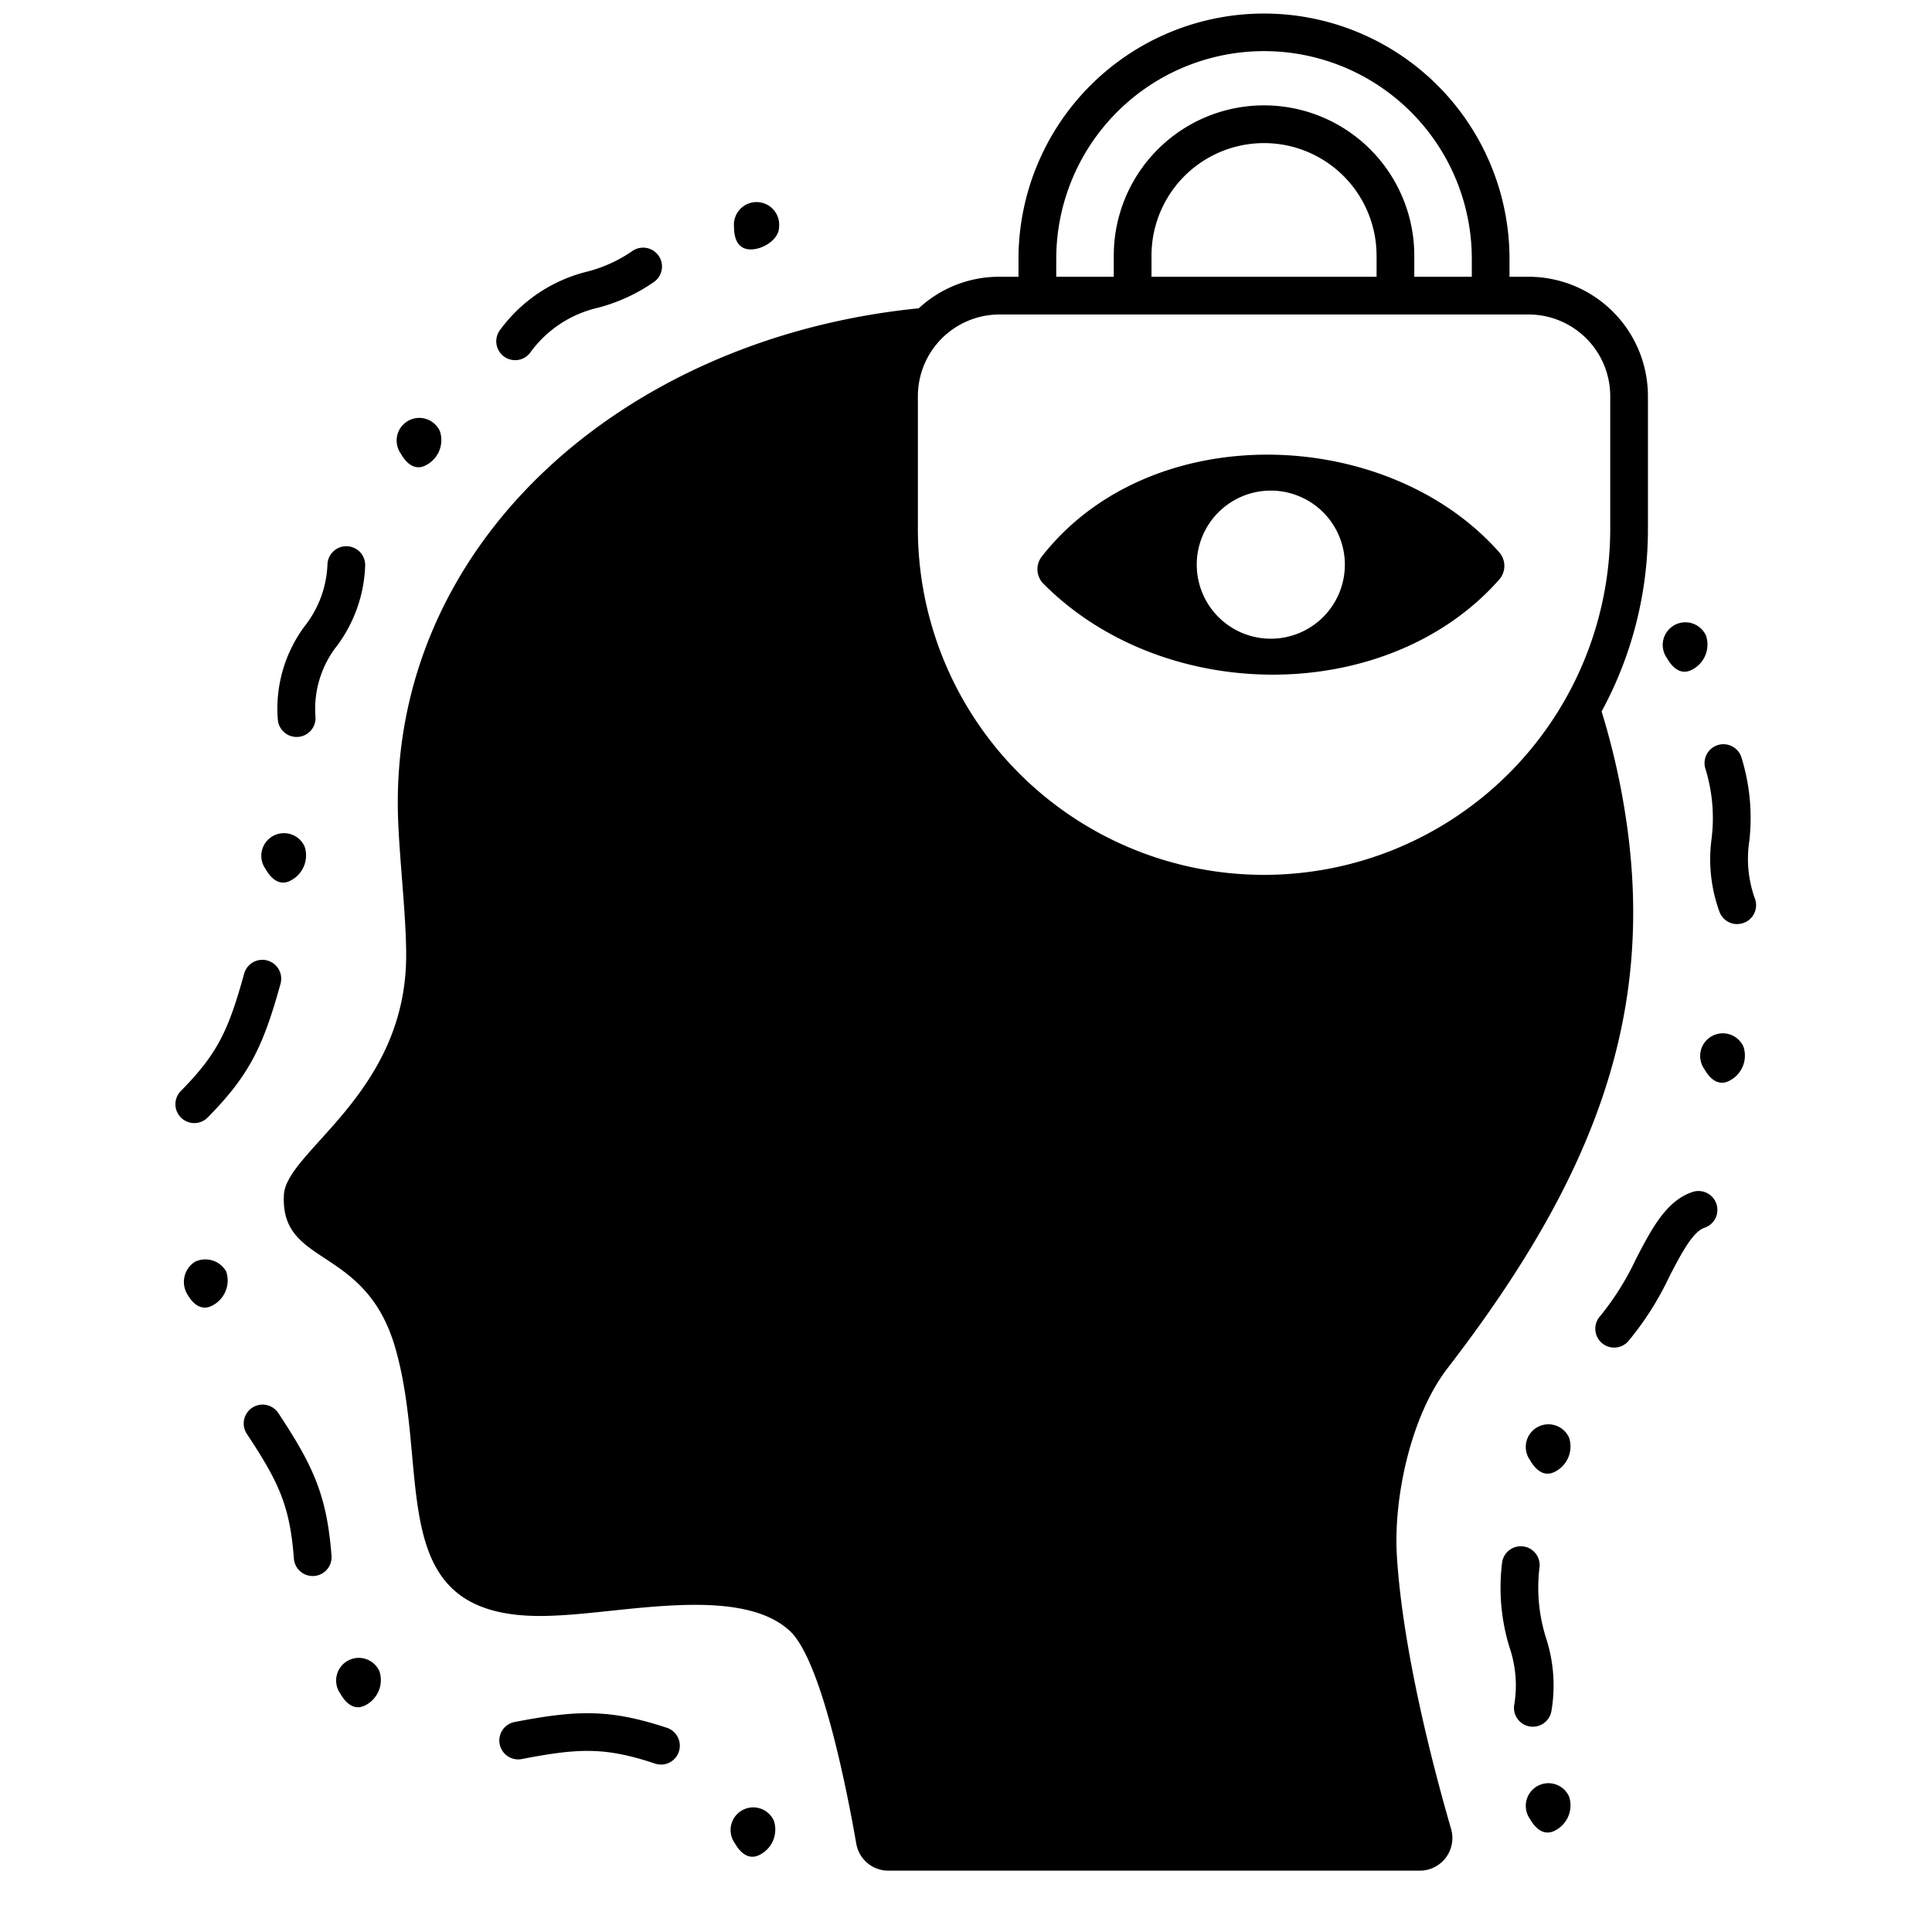 <svg id="Solid" xmlns="http://www.w3.org/2000/svg" viewBox="0 0 128 128"><title>mental health, disorder, mental illness, phobia, fear, paranoia, social anxiety</title><path d="M99.3,36.56c-7.405-8.341-23.039-8.923-30.264.293a1.367,1.367,0,0,0,.13,1.857c8.057,8.061,22.8,8,30.136-.286A1.368,1.368,0,0,0,99.3,36.56ZM84.2,42.316A4.906,4.906,0,1,1,89.1,37.41,4.905,4.905,0,0,1,84.2,42.316Z"/><path d="M109.18,26.236a7.912,7.912,0,0,0-7.91-7.9h-1.261v-1.3a16.266,16.266,0,0,0-32.531,0v1.3H66.22a7.82,7.82,0,0,0-5.35,2.09c-19.58,1.95-35.06,15.61-34.5,33.68.08,2.69.55,6.63.54,9.21-.02,9.17-7.95,12.93-8.1,15.85-.25,4.79,5.37,3.29,7.36,10.07,2.51,8.6-1.1,18.41,10.62,17.8,4.68-.19,12.28-2,15.54,1.02,2.08,1.94,3.75,10.36,4.4,14.09a2.157,2.157,0,0,0,2.13,1.79h35.2a2.162,2.162,0,0,0,2.08-2.76c-1.17-4.03-3.19-11.73-3.59-18.04-.25-3.93.94-9.35,3.34-12.47,9.58-12.43,13.83-23.21,11.83-36.47a48.3,48.3,0,0,0-1.61-7.06,25.26,25.26,0,0,0,3.07-12.11Zm-39.2-9.2a13.766,13.766,0,0,1,27.531,0v1.3H93.7v-1.4a9.955,9.955,0,1,0-19.91,0v1.4H69.978Zm21.222-.1v1.4H76.29v-1.4a7.455,7.455,0,1,1,14.91,0Zm15.48,18.09a22.935,22.935,0,0,1-45.87,0v-8.79a5.412,5.412,0,0,1,5.41-5.4h35.05a5.412,5.412,0,0,1,5.41,5.4Z"/><path d="M34.129,23.862a1.25,1.25,0,0,1-.97-2.038A10.152,10.152,0,0,1,38.882,18a9.279,9.279,0,0,0,3-1.36,1.25,1.25,0,1,1,1.453,2.035,11.642,11.642,0,0,1-3.727,1.716A7.65,7.65,0,0,0,35.1,23.4,1.249,1.249,0,0,1,34.129,23.862Z"/><path d="M51.616,15.033c0,.824-1.05,1.492-1.875,1.492s-1.111-.668-1.111-1.492a1.5,1.5,0,1,1,2.986,0Z"/><path d="M19.651,48.826a1.25,1.25,0,0,1-1.245-1.154,9.138,9.138,0,0,1,1.821-6.241,7.026,7.026,0,0,0,1.467-4.012,1.251,1.251,0,0,1,1.25-1.23h.02a1.249,1.249,0,0,1,1.23,1.269,9.413,9.413,0,0,1-1.858,5.316A6.766,6.766,0,0,0,20.9,47.48a1.248,1.248,0,0,1-1.149,1.342C19.716,48.825,19.684,48.826,19.651,48.826Z"/><path d="M12.872,74.407a1.25,1.25,0,0,1-.889-2.129c2.445-2.474,3.158-4.033,4.193-7.77a1.25,1.25,0,0,1,2.41.667c-1.131,4.08-2.029,6.031-4.825,8.86A1.248,1.248,0,0,1,12.872,74.407Z"/><path d="M106.943,89.281a1.249,1.249,0,0,1-.928-2.086,18.188,18.188,0,0,0,2.375-3.789c1.035-1.993,2.012-3.875,3.768-4.442a1.25,1.25,0,0,1,.768,2.379c-.779.252-1.561,1.758-2.318,3.215a20.182,20.182,0,0,1-2.736,4.309A1.247,1.247,0,0,1,106.943,89.281Z"/><path d="M115.093,61.225a1.253,1.253,0,0,1-1.155-.768,10.127,10.127,0,0,1-.542-4.884,11.061,11.061,0,0,0-.4-4.615,1.25,1.25,0,0,1,2.371-.8,13.471,13.471,0,0,1,.528,5.568,7.8,7.8,0,0,0,.354,3.761,1.251,1.251,0,0,1-1.152,1.733Z"/><path d="M101.556,114.4a1.284,1.284,0,0,1-.267-.029,1.251,1.251,0,0,1-.956-1.488,7.807,7.807,0,0,0-.331-3.763,13.453,13.453,0,0,1-.487-5.572,1.25,1.25,0,1,1,2.474.354,11.057,11.057,0,0,0,.438,4.612,10.125,10.125,0,0,1,.349,4.9A1.252,1.252,0,0,1,101.556,114.4Z"/><path d="M20.716,104.417a1.25,1.25,0,0,1-1.245-1.156c-.264-3.467-.974-5.028-3.116-8.261a1.25,1.25,0,1,1,2.084-1.381c2.338,3.529,3.222,5.488,3.524,9.453a1.249,1.249,0,0,1-1.151,1.341C20.779,104.416,20.747,104.417,20.716,104.417Z"/><path d="M43.791,116.905a1.258,1.258,0,0,1-.393-.064c-3.3-1.092-5.014-1.037-8.823-.3a1.25,1.25,0,1,1-.472-2.455c4.153-.8,6.3-.863,10.081.385a1.251,1.251,0,0,1-.393,2.438Z"/><path d="M29.145,28.569a1.867,1.867,0,0,1-.881,2.229c-.714.411-1.3-.025-1.707-.74a1.5,1.5,0,1,1,2.588-1.489Z"/><path d="M20.181,56.085a1.866,1.866,0,0,1-.88,2.229c-.714.411-1.3-.025-1.707-.74a1.5,1.5,0,1,1,2.587-1.489Z"/><path d="M14.989,84.245a1.868,1.868,0,0,1-.88,2.229c-.715.411-1.3-.026-1.707-.74a1.584,1.584,0,0,1,.5-2.129A1.585,1.585,0,0,1,14.989,84.245Z"/><path d="M25.137,110.721a1.868,1.868,0,0,1-.88,2.229c-.715.411-1.3-.025-1.708-.74a1.5,1.5,0,1,1,2.588-1.489Z"/><path d="M51.27,120.626a1.867,1.867,0,0,1-.881,2.229c-.714.411-1.3-.025-1.707-.74a1.5,1.5,0,1,1,2.588-1.489Z"/><path d="M103.954,95.246a1.868,1.868,0,0,1-.88,2.229c-.715.411-1.3-.026-1.708-.74a1.5,1.5,0,1,1,2.588-1.489Z"/><path d="M115.509,69.346a1.866,1.866,0,0,1-.88,2.229c-.714.411-1.3-.025-1.707-.74a1.5,1.5,0,1,1,2.587-1.489Z"/><path d="M103.954,119.024a1.867,1.867,0,0,1-.88,2.228c-.715.411-1.3-.025-1.708-.739a1.5,1.5,0,1,1,2.588-1.489Z"/><path d="M113.028,42.115a1.866,1.866,0,0,1-.88,2.229c-.714.411-1.3-.025-1.707-.74a1.5,1.5,0,1,1,2.587-1.489Z"/></svg>